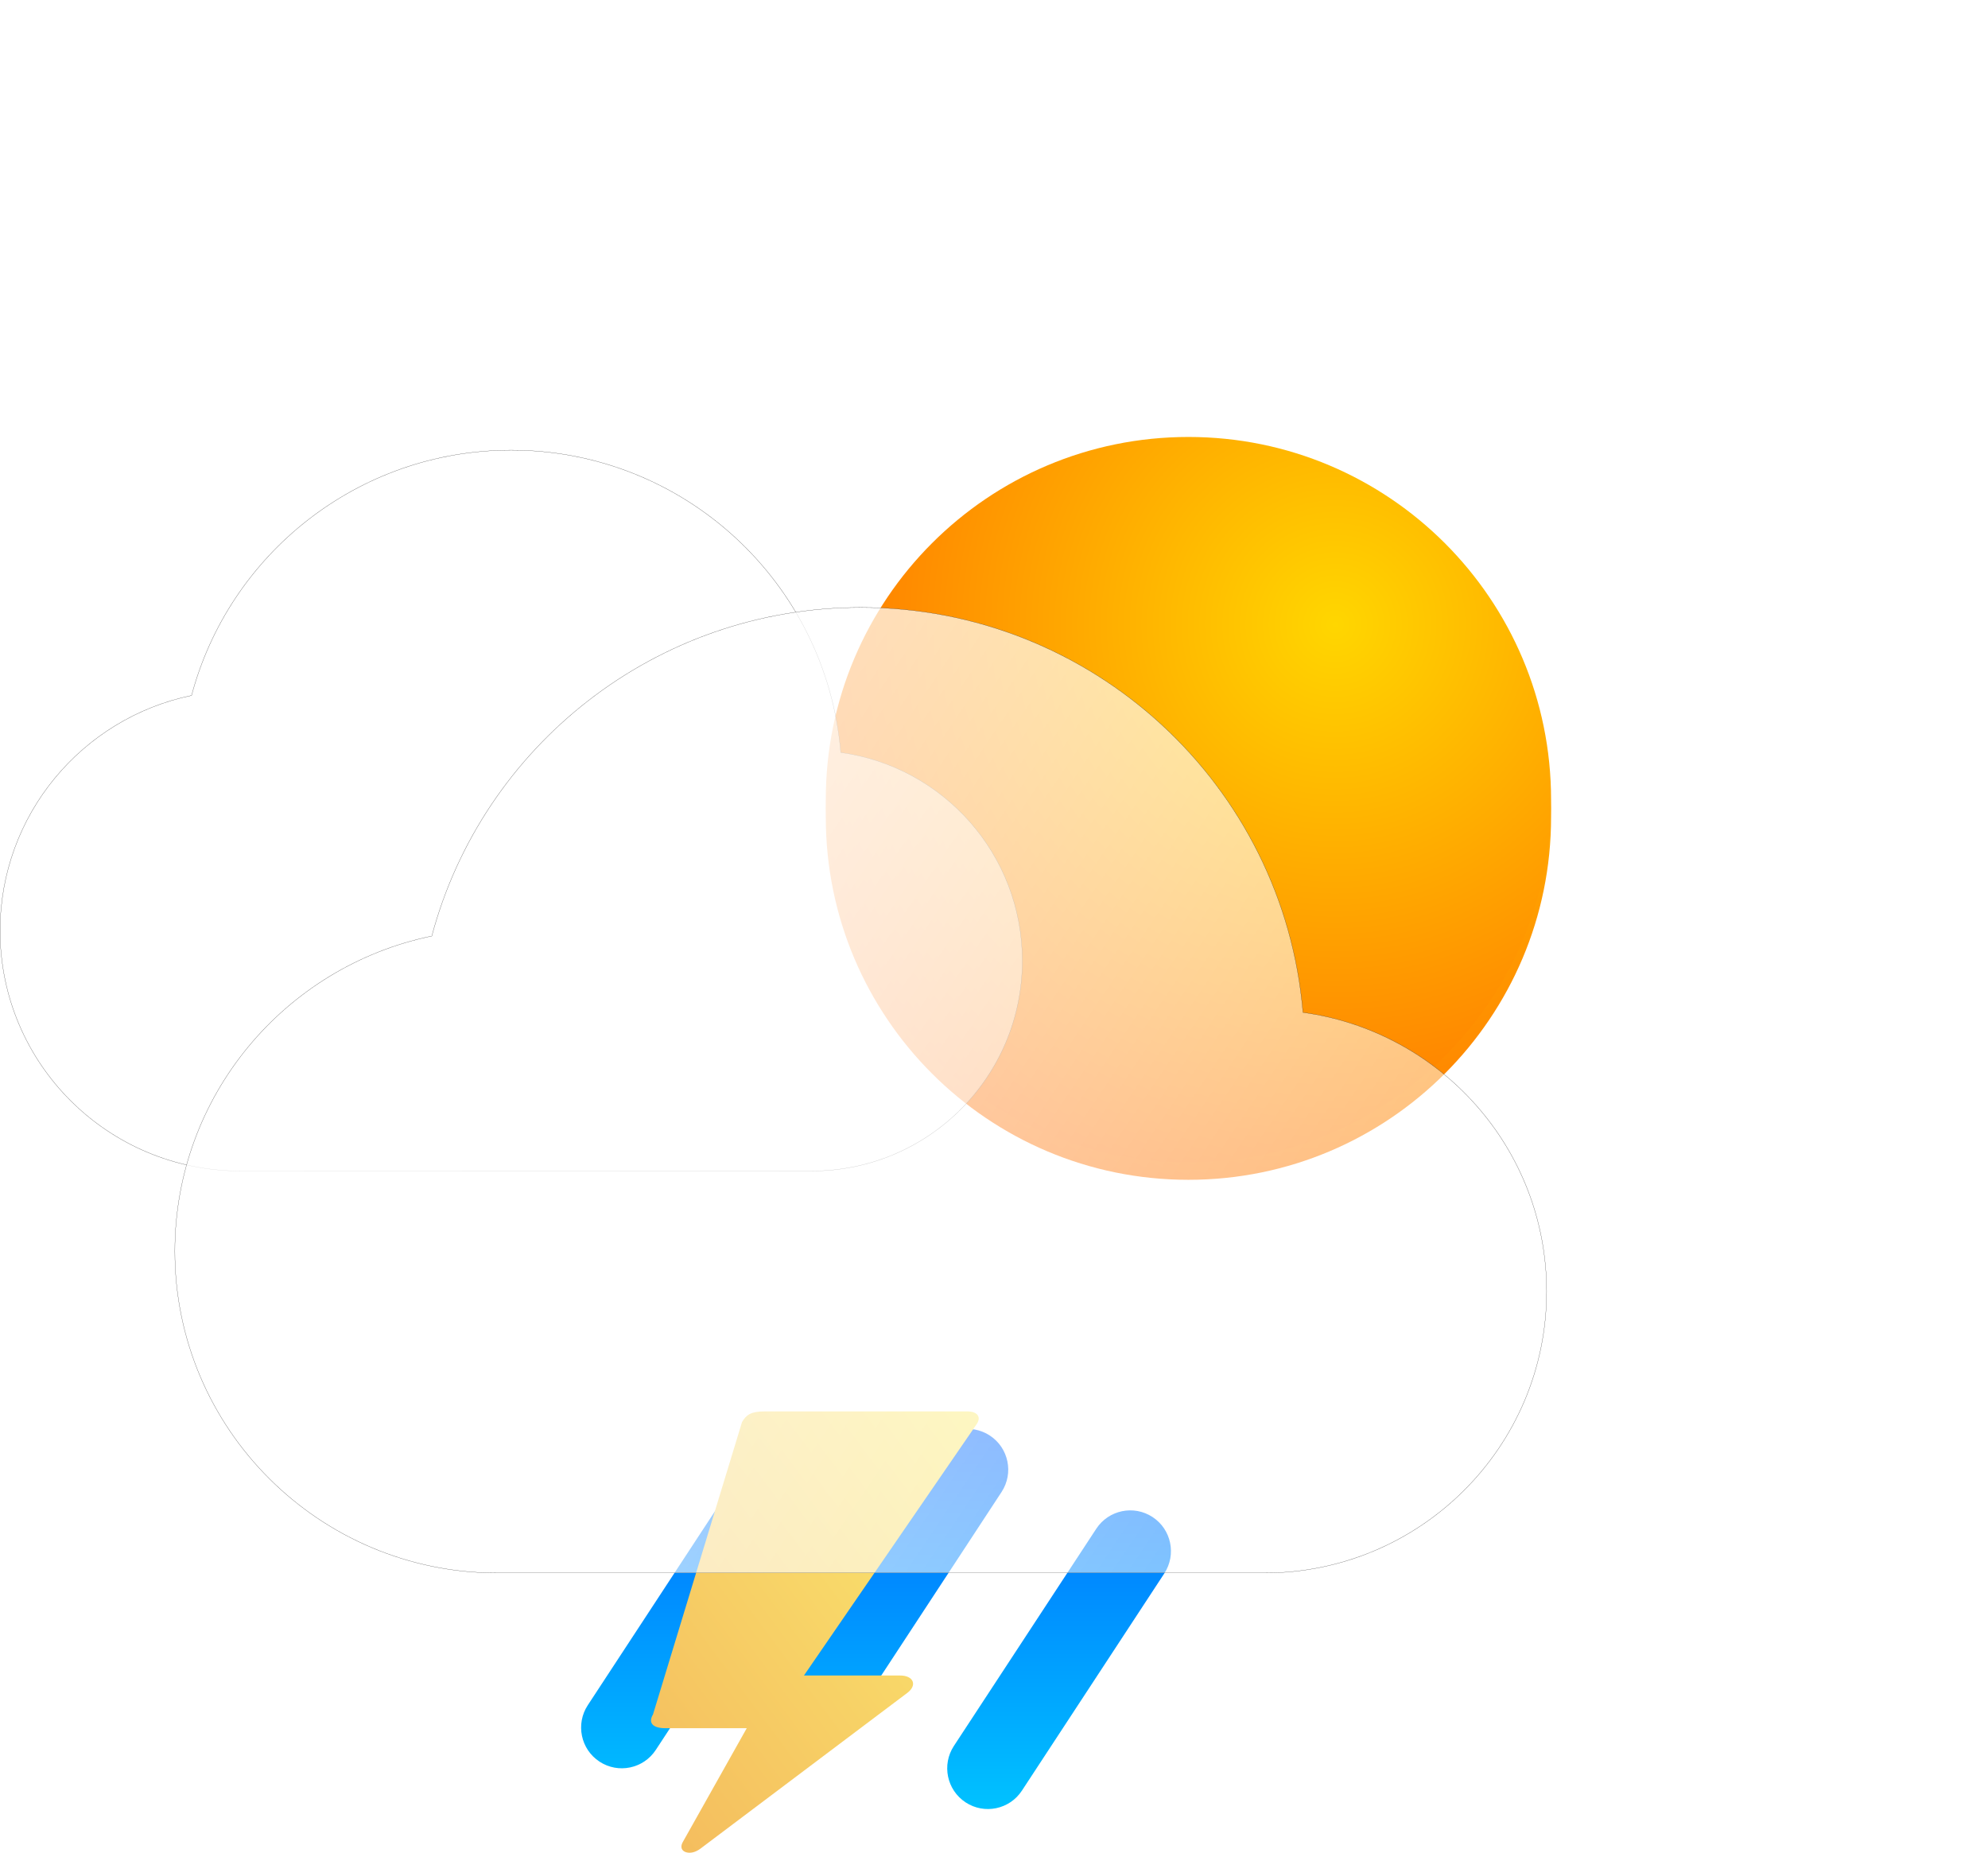 <svg width="455" height="424" viewBox="0 0 455 424" fill="none" xmlns="http://www.w3.org/2000/svg">
<path fill-rule="evenodd" clip-rule="evenodd" d="M226.558 328.531C230.856 331.358 232.053 337.139 229.23 341.444L196.645 391.144C193.822 395.448 188.05 396.647 183.752 393.82C179.454 390.993 178.258 385.212 181.08 380.908L213.666 331.207C216.488 326.903 222.26 325.705 226.558 328.531ZM180.007 337.856C184.305 340.682 185.502 346.463 182.679 350.768L150.094 400.468C147.271 404.773 141.499 405.971 137.201 403.144C132.903 400.318 131.707 394.537 134.529 390.232L167.115 340.532C169.937 336.227 175.709 335.029 180.007 337.856ZM263.799 347.18C268.097 350.007 269.293 355.788 266.471 360.092L233.885 409.793C231.063 414.097 225.291 415.295 220.993 412.469C216.695 409.642 215.498 403.861 218.321 399.556L250.906 349.856C253.729 345.552 259.501 344.353 263.799 347.18Z" fill="url(#paint0_linear_637_145)"/>
<path d="M207.712 387.38C209.965 385.646 209.106 383.44 205.995 383.44H184.001L223.426 326.073C224.714 324.34 223.748 323 221.388 323H174.978C171.867 323 170.794 323.788 169.828 325.443L149.455 392.345C148.275 394.315 149.455 395.497 152.245 395.497H170.912L156.214 421.66C155.678 422.685 156 423.551 156.965 423.867C157.931 424.182 159.111 423.946 160.291 423.079L207.712 387.38Z" fill="url(#paint1_linear_637_145)"/>
<g filter="url(#filter0_bdf_637_145)">
<path d="M355 183C355 228.84 317.84 266 272 266C226.16 266 189 228.84 189 183C189 137.16 226.16 100 272 100C317.84 100 355 137.16 355 183Z" fill="url(#paint2_radial_637_145)"/>
</g>
<path d="M355 183C355 228.84 317.84 266 272 266C226.16 266 189 228.84 189 183C189 137.16 226.16 100 272 100C317.84 100 355 137.16 355 183Z" fill="url(#paint3_radial_637_145)"/>
<g filter="url(#filter1_b_637_145)">
<path d="M55.059 268C24.651 268 0 243.376 0 213C0 186.468 18.806 164.324 43.83 159.145C52.432 126.819 81.931 103 117 103C156.645 103 189.172 133.44 192.436 172.2C215.915 175.419 234 195.537 234 219.875C234 246.454 212.431 268 185.824 268H120.441H55.059Z" fill="url(#paint4_linear_637_145)"/>
<path d="M43.834 159.164L43.846 159.162L43.849 159.15C52.449 126.833 81.941 103.02 117 103.02C156.634 103.02 189.153 133.452 192.417 172.201L192.418 172.217L192.434 172.219C215.902 175.438 233.98 195.547 233.98 219.875C233.98 246.443 212.42 267.98 185.824 267.98H120.441H55.059C24.662 267.98 0.02 243.365 0.02 213C0.02 186.478 18.82 164.342 43.834 159.164Z" stroke="black" stroke-width="0.04"/>
</g>
<g filter="url(#filter2_b_637_145)">
<path d="M113.882 360C73.078 360 40 327.018 40 286.333C40 250.797 65.236 221.138 98.814 214.2C110.357 170.903 149.942 139 197 139C250.198 139 293.846 179.772 298.227 231.686C329.732 235.998 354 262.944 354 295.542C354 331.141 325.057 360 289.353 360H201.618H113.882Z" fill="url(#paint5_linear_637_145)"/>
<path d="M98.818 214.22L98.83 214.217L98.833 214.205C110.374 170.917 149.951 139.02 197 139.02C250.188 139.02 293.827 179.784 298.207 231.687L298.208 231.703L298.224 231.705C329.719 236.016 353.98 262.954 353.98 295.542C353.98 331.13 325.046 359.98 289.353 359.98H201.618H113.882C73.089 359.98 40.02 327.007 40.02 286.333C40.02 250.807 65.249 221.155 98.818 214.22Z" stroke="black" stroke-width="0.04"/>
</g>
<defs>
<filter id="filter0_bdf_637_145" x="89" y="0" width="366" height="366" filterUnits="userSpaceOnUse" color-interpolation-filters="sRGB">
<feFlood flood-opacity="0" result="BackgroundImageFix"/>
<feGaussianBlur in="BackgroundImageFix" stdDeviation="16"/>
<feComposite in2="SourceAlpha" operator="in" result="effect1_backgroundBlur_637_145"/>
<feColorMatrix in="SourceAlpha" type="matrix" values="0 0 0 0 0 0 0 0 0 0 0 0 0 0 0 0 0 0 127 0" result="hardAlpha"/>
<feOffset dy="4"/>
<feGaussianBlur stdDeviation="2"/>
<feComposite in2="hardAlpha" operator="out"/>
<feColorMatrix type="matrix" values="0 0 0 0 0 0 0 0 0 0 0 0 0 0 0 0 0 0 0.25 0"/>
<feBlend mode="normal" in2="effect1_backgroundBlur_637_145" result="effect2_dropShadow_637_145"/>
<feBlend mode="normal" in="SourceGraphic" in2="effect2_dropShadow_637_145" result="shape"/>
<feGaussianBlur stdDeviation="50" result="effect3_foregroundBlur_637_145"/>
</filter>
<filter id="filter1_b_637_145" x="-12" y="91" width="258" height="189" filterUnits="userSpaceOnUse" color-interpolation-filters="sRGB">
<feFlood flood-opacity="0" result="BackgroundImageFix"/>
<feGaussianBlur in="BackgroundImageFix" stdDeviation="6"/>
<feComposite in2="SourceAlpha" operator="in" result="effect1_backgroundBlur_637_145"/>
<feBlend mode="normal" in="SourceGraphic" in2="effect1_backgroundBlur_637_145" result="shape"/>
</filter>
<filter id="filter2_b_637_145" x="24" y="123" width="346" height="253" filterUnits="userSpaceOnUse" color-interpolation-filters="sRGB">
<feFlood flood-opacity="0" result="BackgroundImageFix"/>
<feGaussianBlur in="BackgroundImageFix" stdDeviation="8"/>
<feComposite in2="SourceAlpha" operator="in" result="effect1_backgroundBlur_637_145"/>
<feBlend mode="normal" in="SourceGraphic" in2="effect1_backgroundBlur_637_145" result="shape"/>
</filter>
<linearGradient id="paint0_linear_637_145" x1="200.5" y1="327" x2="200.5" y2="414" gradientUnits="userSpaceOnUse">
<stop stop-color="#0066FF"/>
<stop offset="1" stop-color="#00C2FF"/>
</linearGradient>
<linearGradient id="paint1_linear_637_145" x1="224" y1="323" x2="127.314" y2="394.796" gradientUnits="userSpaceOnUse">
<stop stop-color="#FBEB71"/>
<stop offset="1" stop-color="#F4BB5D"/>
</linearGradient>
<radialGradient id="paint2_radial_637_145" cx="0" cy="0" r="1" gradientUnits="userSpaceOnUse" gradientTransform="translate(305.402 142.917) rotate(127.112) scale(141.334)">
<stop stop-color="#FFD600"/>
<stop offset="1" stop-color="#FF6B00"/>
</radialGradient>
<radialGradient id="paint3_radial_637_145" cx="0" cy="0" r="1" gradientUnits="userSpaceOnUse" gradientTransform="translate(305.402 142.917) rotate(127.112) scale(141.334)">
<stop stop-color="#FFD600"/>
<stop offset="1" stop-color="#FF6B00"/>
</radialGradient>
<linearGradient id="paint4_linear_637_145" x1="0" y1="103" x2="237.768" y2="262.379" gradientUnits="userSpaceOnUse">
<stop stop-color="white" stop-opacity="0.9"/>
<stop offset="1" stop-color="white" stop-opacity="0.4"/>
</linearGradient>
<linearGradient id="paint5_linear_637_145" x1="40" y1="139" x2="358.689" y2="353.018" gradientUnits="userSpaceOnUse">
<stop stop-color="white" stop-opacity="0.9"/>
<stop offset="1" stop-color="white" stop-opacity="0.4"/>
</linearGradient>
</defs>
</svg>
